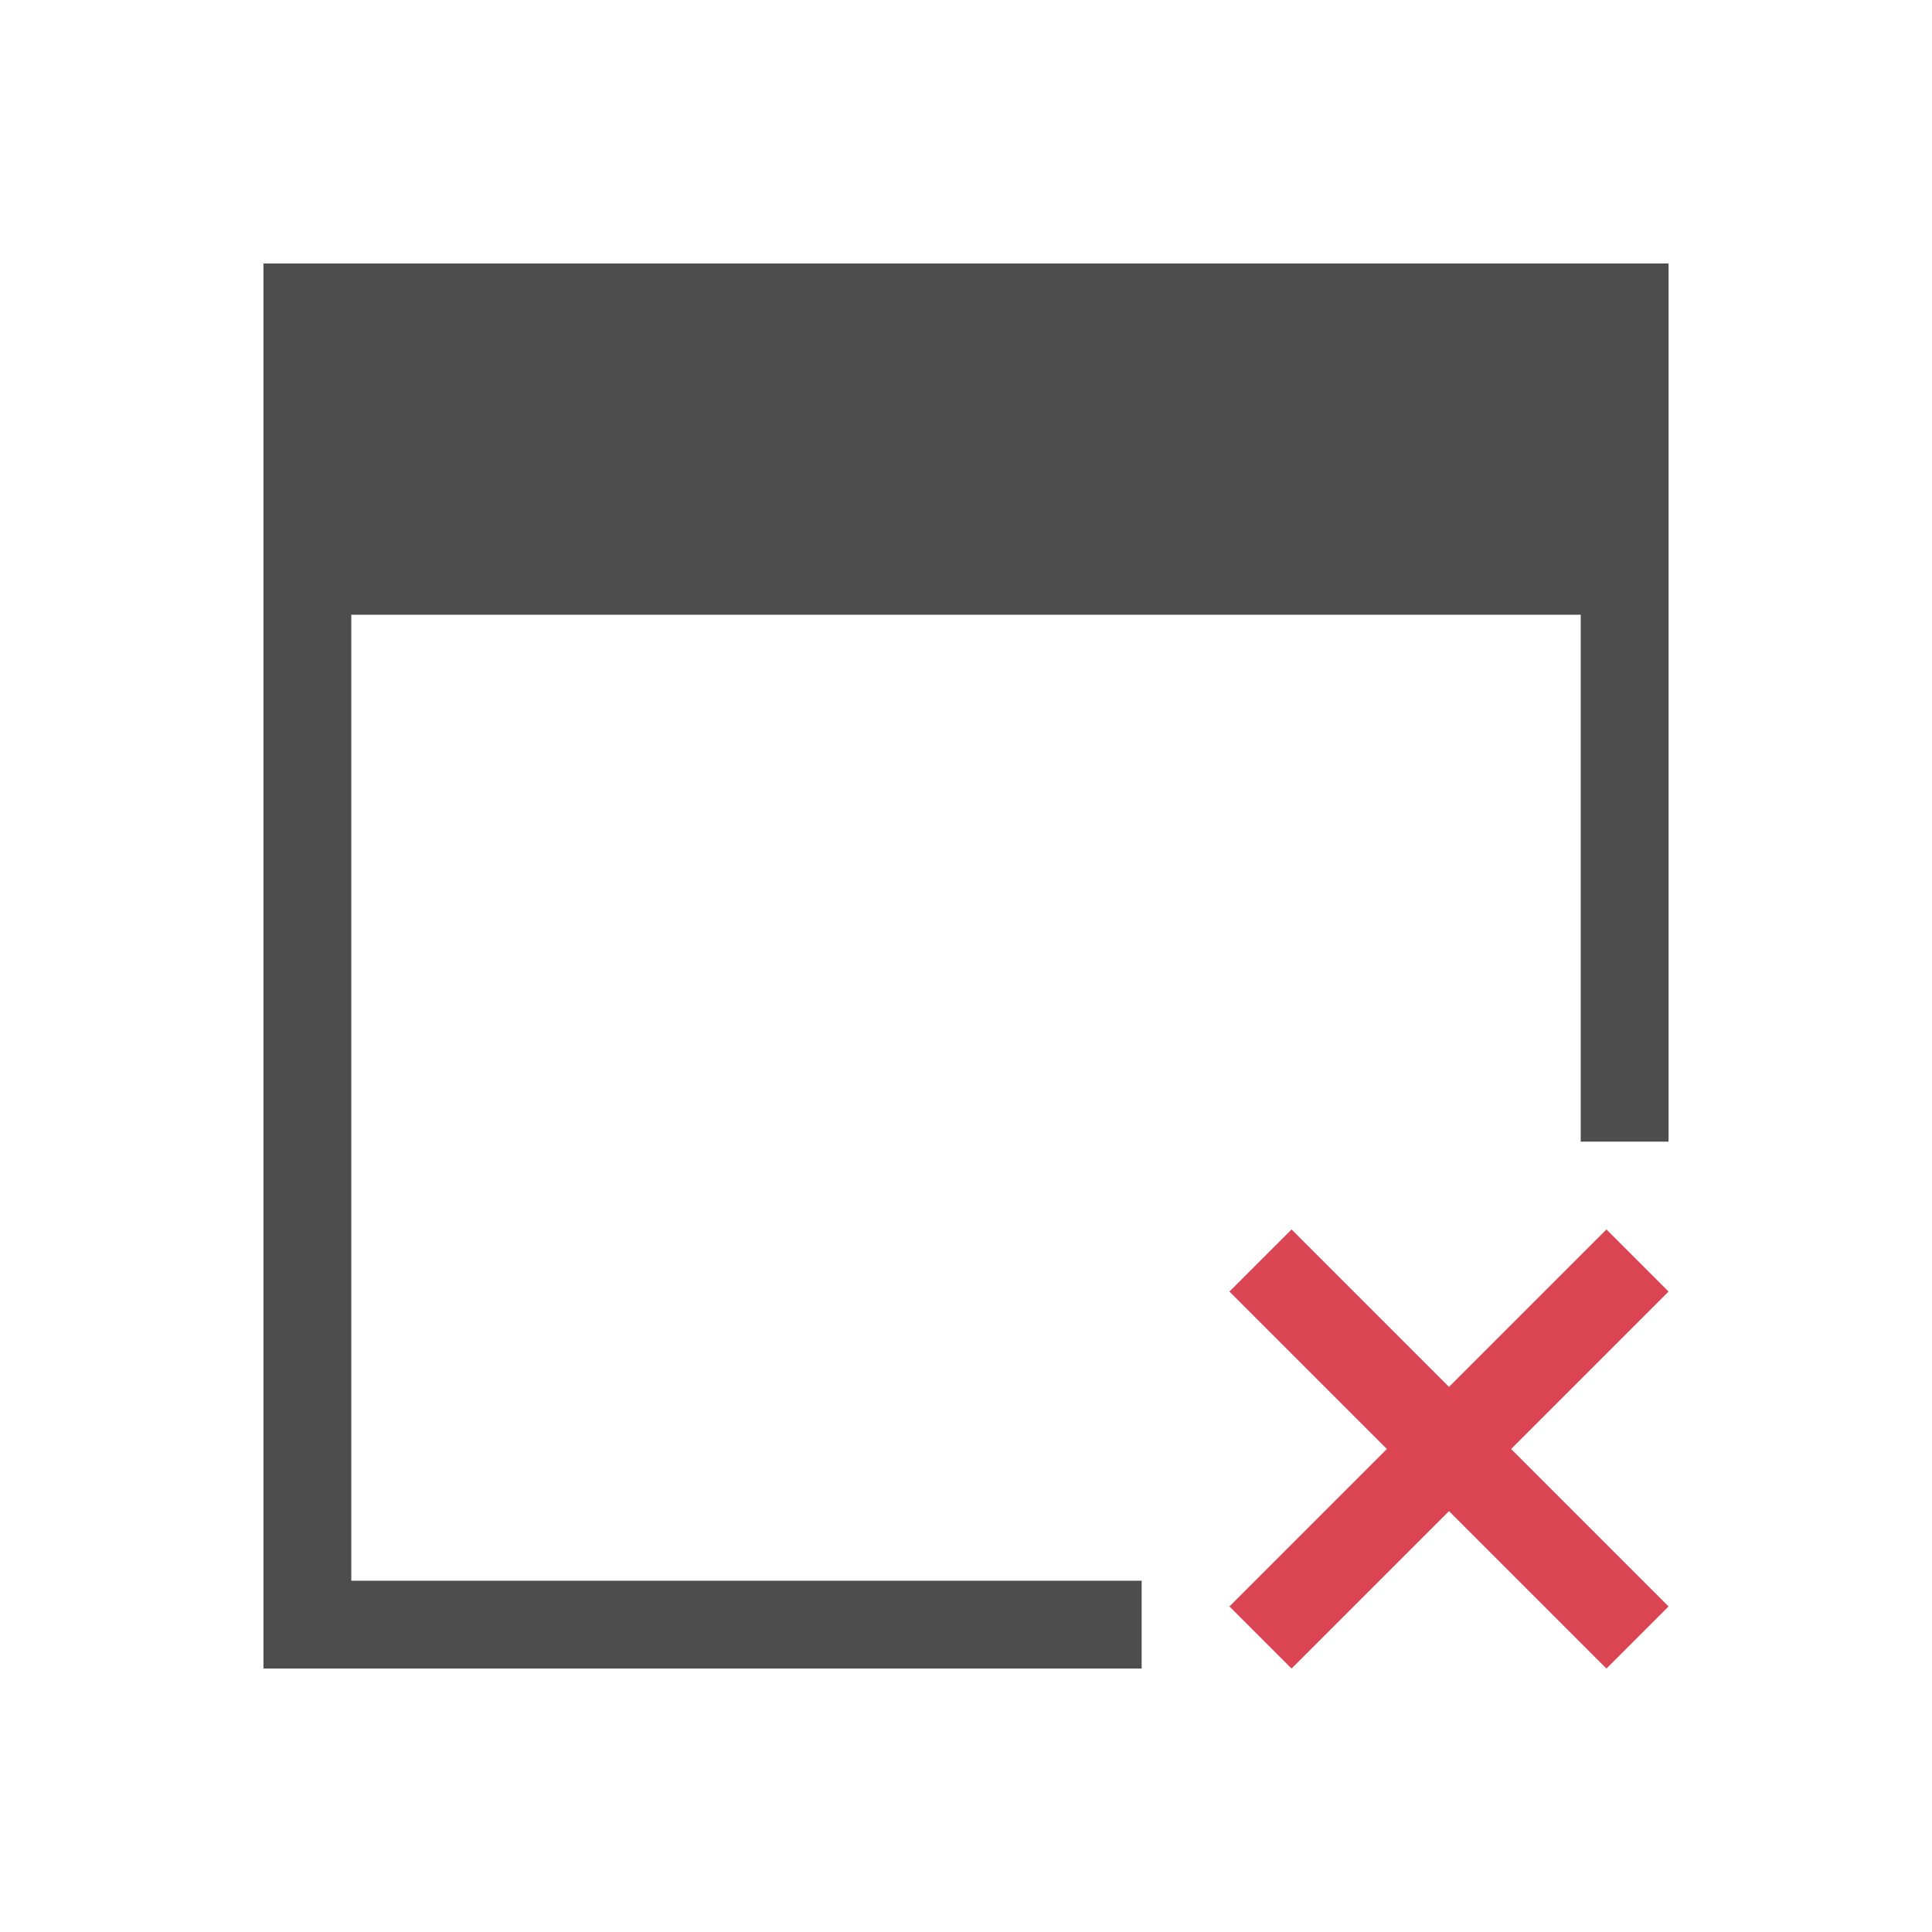 <svg height="22" width="22" xmlns="http://www.w3.org/2000/svg" xmlns:sodipodi="http://sodipodi.sourceforge.net/DTD/sodipodi-0.dtd" xmlns:inkscape="http://www.inkscape.org/namespaces/inkscape">
 <path d="m3 3v4 11 1h1 9v-1h-9v-11h14v6h1v-6-4h-16z" fill="#4d4d4d" transform="matrix(1 0 0 1 0 0)"/>
 <path d="m14.707 14l-0.707 0.707 1.793 1.793-1.793 1.793 0.707 0.707 1.793-1.793 1.793 1.793 0.707-0.707-1.793-1.793 1.793-1.793-0.707-0.707-1.793 1.793-1.793-1.793z" fill="#da4453" transform="matrix(1 0 0 1 0 0)"/>
</svg>
